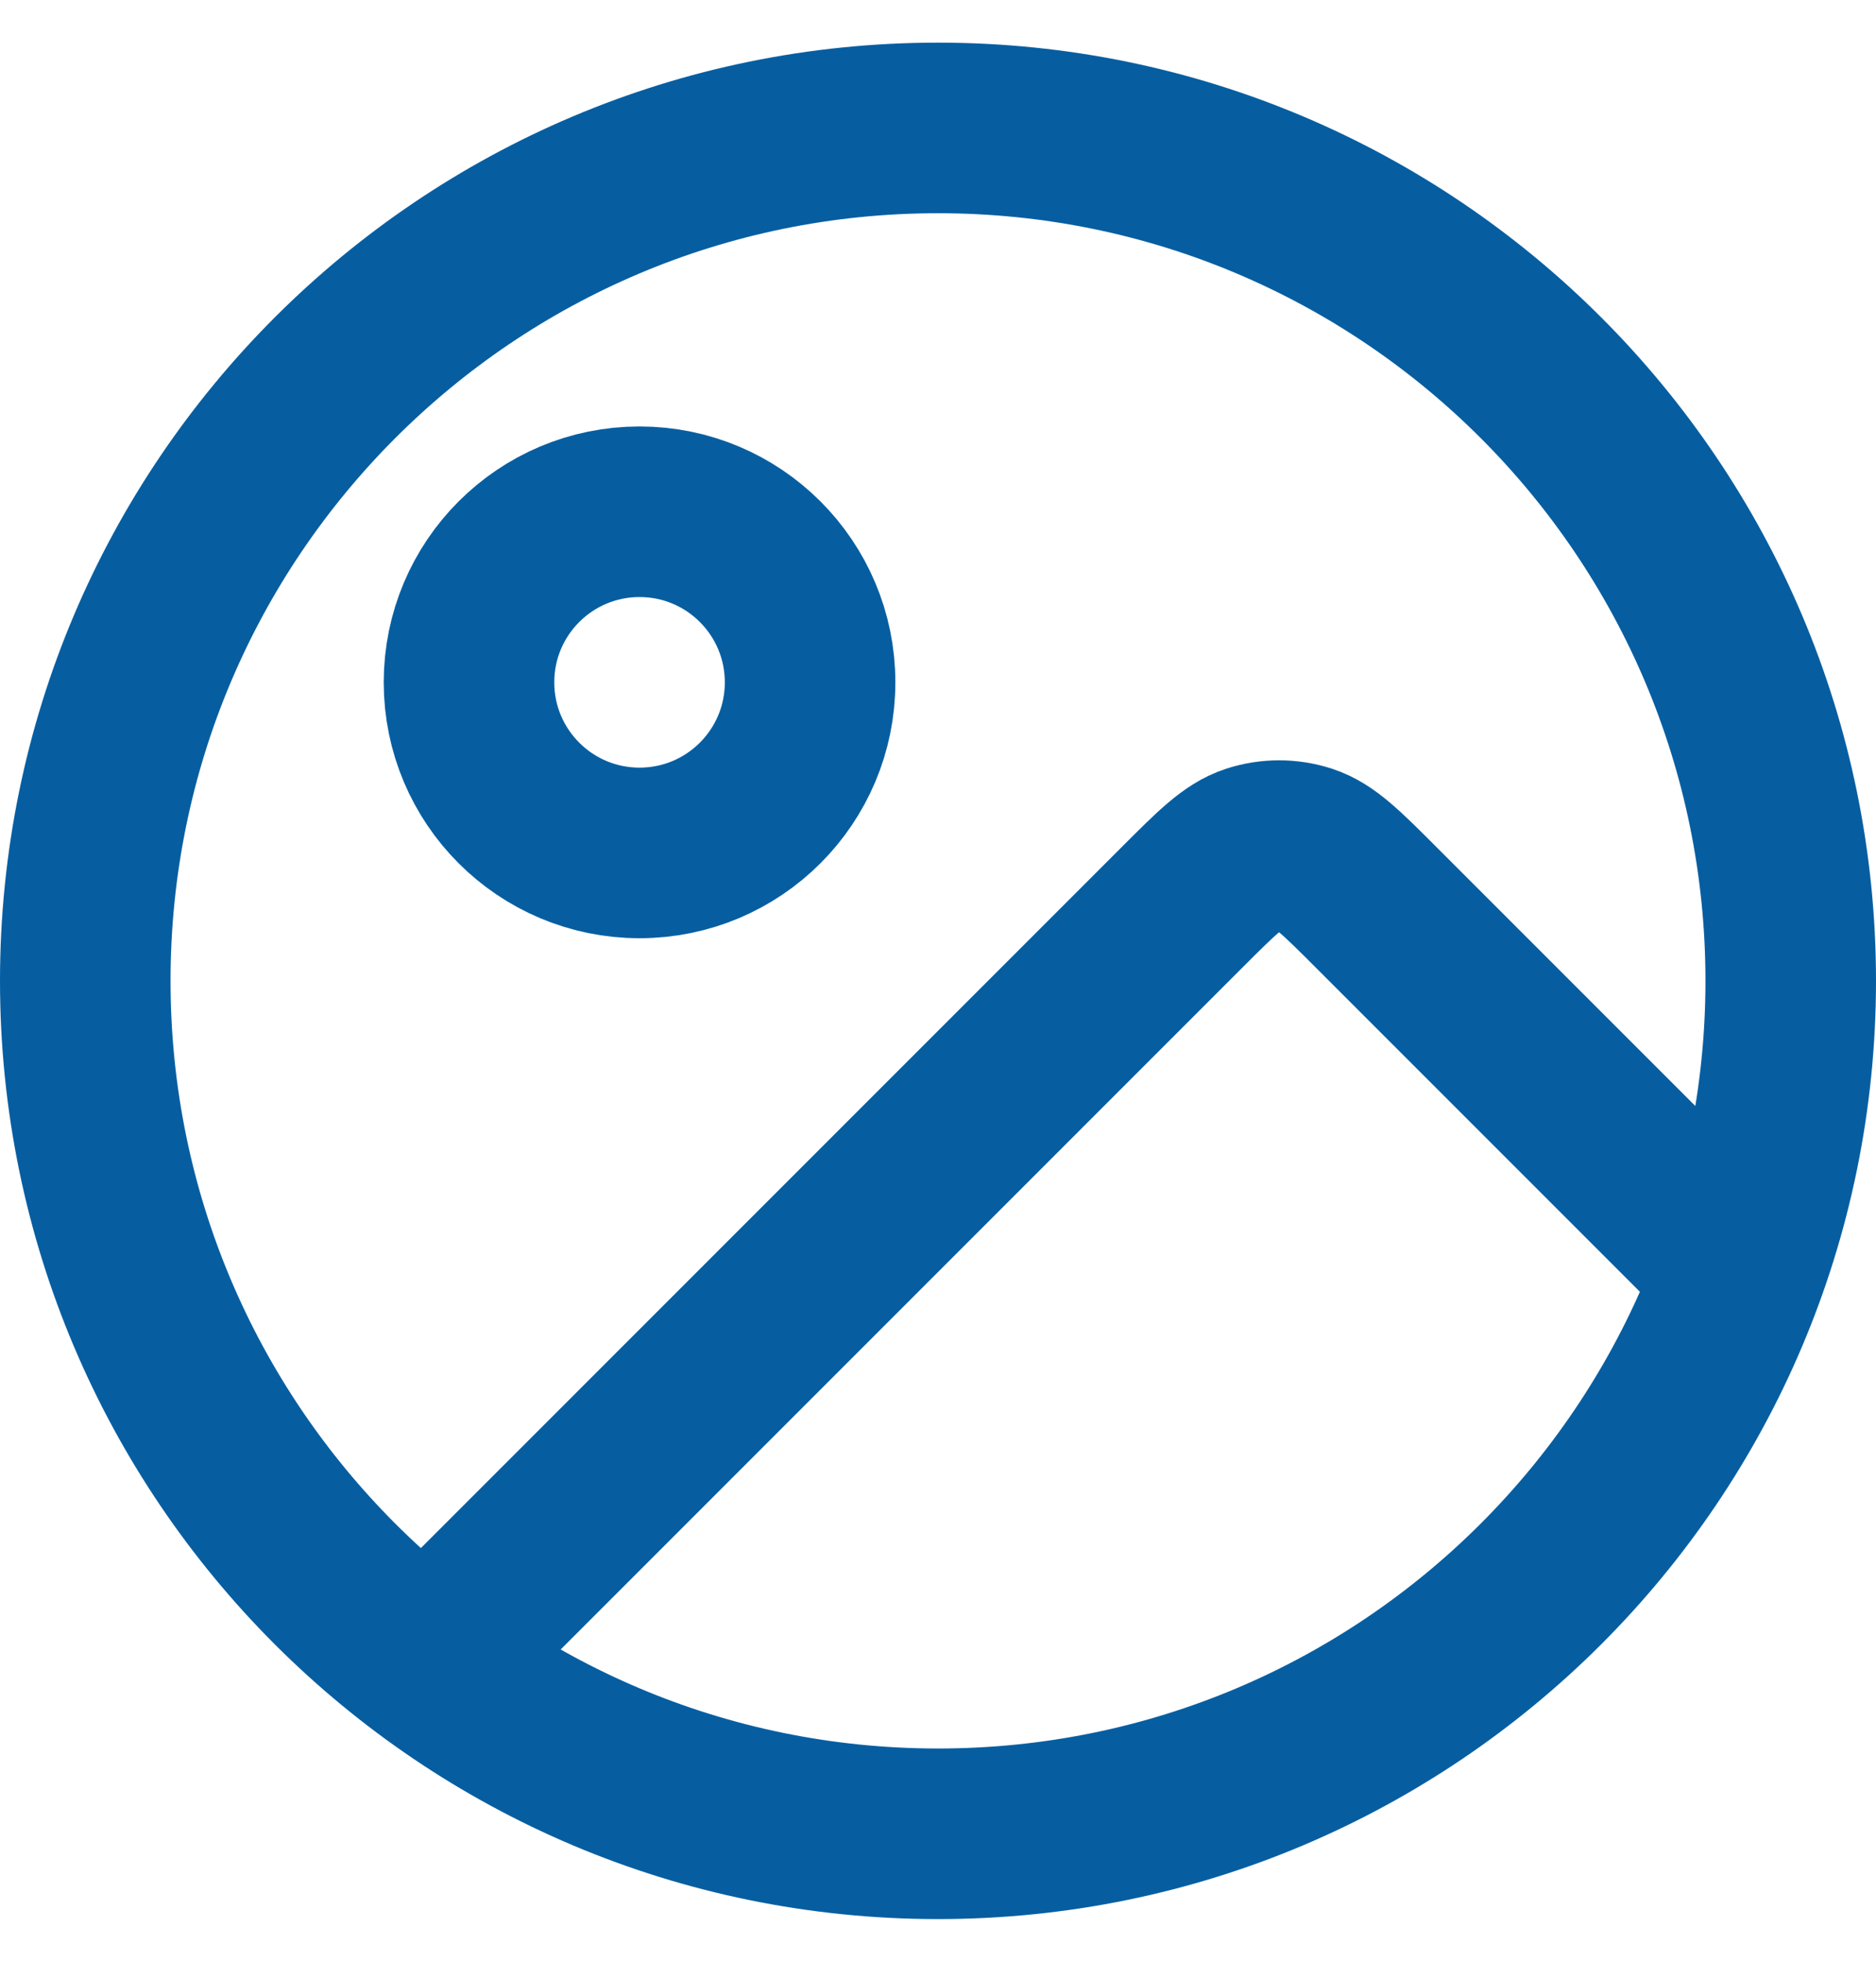 <svg width="22" height="23" viewBox="0 0 22 23" fill="none" xmlns="http://www.w3.org/2000/svg">
<path d="M5 19.5L13.869 10.631C14.265 10.235 14.463 10.037 14.691 9.963C14.892 9.898 15.108 9.898 15.309 9.963C15.537 10.037 15.735 10.235 16.131 10.631L20.405 14.905M9.5 8C9.5 9.105 8.605 10 7.5 10C6.395 10 5.5 9.105 5.5 8C5.5 6.895 6.395 6 7.5 6C8.605 6 9.5 6.895 9.5 8ZM21 11.5C21 17.023 16.523 21.5 11 21.5C5.477 21.5 1 17.023 1 11.5C1 5.977 5.477 1.5 11 1.5C16.523 1.5 21 5.977 21 11.5Z" stroke="#065EA1" stroke-width="2" stroke-linecap="round" stroke-linejoin="round"/>
</svg>
